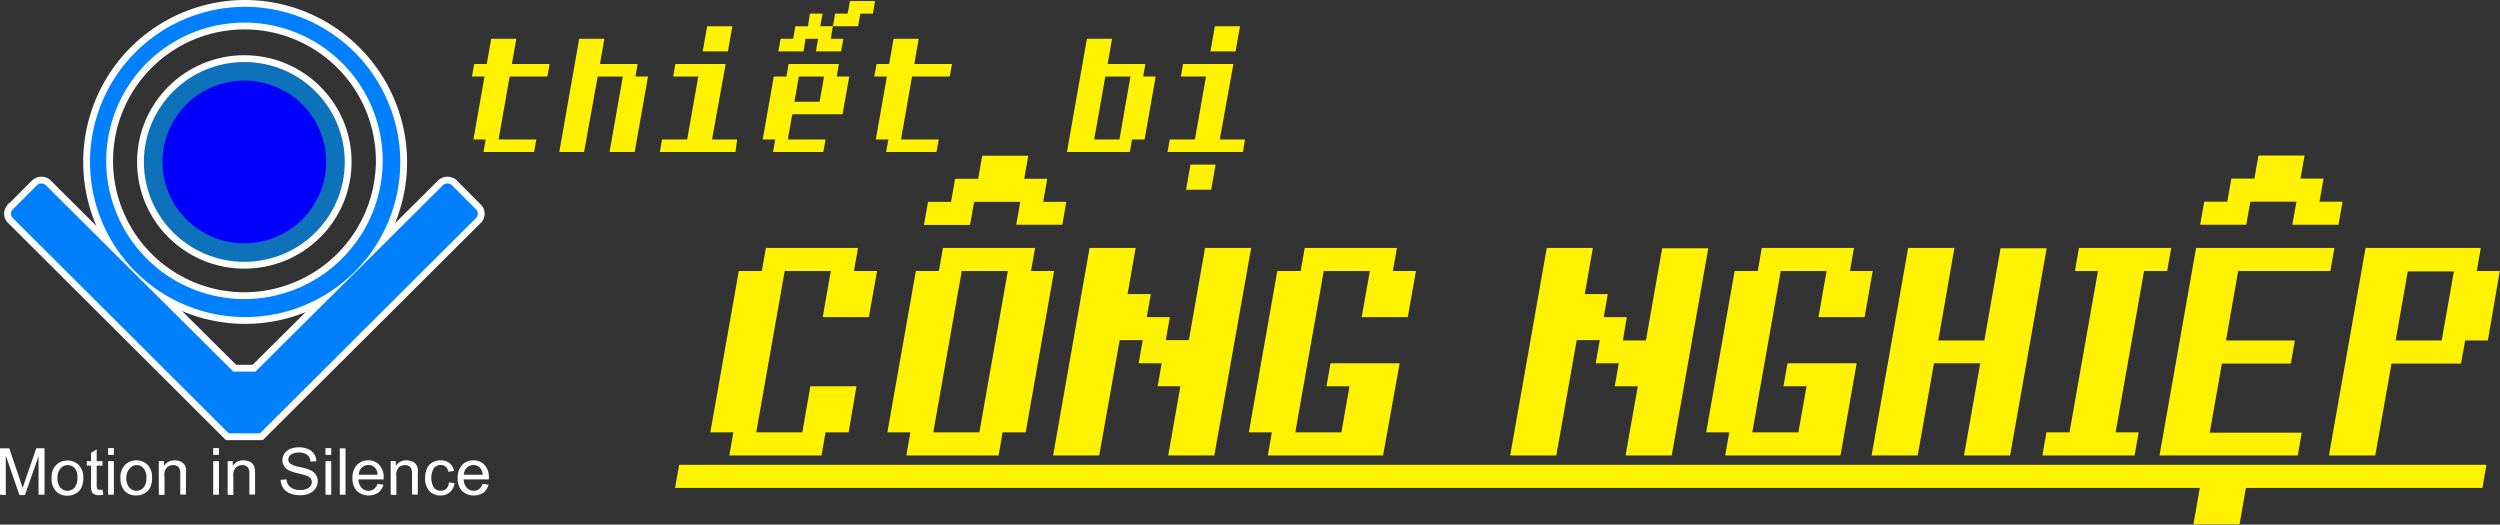 <svg xmlns="http://www.w3.org/2000/svg" viewBox="0 0 367.12 77.04"><rect x="0" y="0" width="367.12" height="77.04" fill="#333333" stroke="none"/><defs><style>.cls-1{fill:#fff200;}.cls-2,.cls-5{fill:#0d72b9;}.cls-2,.cls-3,.cls-4{stroke:#fff;stroke-miterlimit:10;stroke-width:2px;}.cls-3,.cls-6{fill:#0100fb;}.cls-4,.cls-7{fill:#0080ff;}.cls-8{fill:#fff;}</style></defs><g id="Layer_2" data-name="Layer 2"><g id="Layer_1-2" data-name="Layer 1"><path class="cls-1" d="M78.43,22.32H71l.33-1.84H69.52l1.63-9.24H69.31l.32-1.84h1.85l.65-3.7h3.69l-.65,3.7h5.54l-.33,1.84H74.84l-1.62,9.24h5.54Z"/><path class="cls-1" d="M93.2,22.32H89.51l1.95-11.08H87.77l-2,11.08H82.13L85.05,5.7h3.7L88.1,9.4h5.54l-.33,1.84h1.85Z"/><path class="cls-1" d="M108,22.32H96.9l.32-1.84h3.69l1.63-9.24H98.85l.33-1.84h7.38l-2,11.08h3.69ZM106.89,7.55h-3.7l.65-3.69h3.7Z"/><path class="cls-1" d="M123.72,16.78h-7.38l-.65,3.7h5.54l-.33,1.84h-7.38l.32-1.84H112l1.63-9.24h1.85l.32-1.84h7.39l-.33,1.84h1.85Zm-.21-9.23h-3.7l.33-1.85h-1.85L118,7.55h-3.7l.33-1.85h1.85l.32-1.84h1.85L118.94,2h1.85l-.33,1.85h1.85L122,5.7h1.85Zm-3.15,7.39.65-3.7h-3.7l-.65,3.7ZM122.64,2h1.84l.33-1.84h3.69L128.18,2h-1.85L126,3.86h-3.69Z"/><path class="cls-1" d="M137.52,22.32h-7.39l.33-1.84h-1.85l1.63-9.24h-1.85l.33-1.84h1.85l.65-3.7h3.69l-.65,3.7h5.54l-.33,1.84h-5.54l-1.62,9.24h5.54Z"/><path class="cls-1" d="M124.62,63.49h-3.39l-.59,3.39H107.1l.59-3.39h-3.38l4.18-23.69h3.38l.6-3.39H126l-.6,3.39h3.39l-1.2,6.77h-6.77L122,39.8h-6.77l-4.18,23.69h6.77L119,56.72h6.77Z"/><path class="cls-1" d="M150.62,63.49h-3.39l-.59,3.39H133.09l.6-3.39h-3.38l4.18-23.69h3.38l.6-3.39H152l-.6,3.39h3.39Zm-.8-33.85h-6.77l-.6,3.39h-6.77l.6-3.39h3.38l.6-3.38h3.38l.6-3.39H151l-.6,3.39h3.39l-.6,3.38h3.39L156,33h-6.77Zm-6,33.85L148,39.8h-6.77l-4.18,23.69Z"/><path class="cls-1" d="M178.32,66.88h-6.77l1.79-10.16H170l.59-3.38h-3.38l.6-3.39h-3.39l-3,16.93h-6.77L160,36.41h6.77l-1.19,6.77H169l-.6,3.39h3.39l-.6,3.38h3.39l2.38-13.54h6.77Z"/><path class="cls-1" d="M203.1,66.88H186.18l.59-3.39h-3.38l4.18-23.69H191l.6-3.39h13.54l-.6,3.39h3.39l-1.2,6.77h-6.77l1.2-6.77h-6.77l-4.18,23.69h6.77l1.19-6.77h-3.38l.59-3.38h10.16Z"/><path class="cls-1" d="M245.49,66.88h-6.78l1.8-10.16h-3.39l.6-3.38h-3.39l.6-3.39h-3.39l-3,16.93h-6.77l5.37-30.47h6.77l-1.19,6.77h3.38l-.59,3.39h3.38L238.32,50h3.38l2.39-13.54h6.77Z"/><path class="cls-1" d="M270.27,66.88H253.34l.6-3.39h-3.39l4.18-23.69h3.39l.59-3.39h13.54l-.59,3.39H275l-1.19,6.77h-6.77l1.19-6.77H261.5l-4.18,23.69h6.77l1.2-6.77H261.9l.6-3.38h10.15Z"/><path class="cls-1" d="M295.18,66.88h-6.77l2.39-13.54H284l-2.39,13.54h-6.77l5.37-30.47H287L284.63,50h6.77l2.38-13.54h6.77Z"/><path class="cls-1" d="M313.46,66.88H299.92l.6-3.39h3.38l4.18-23.69H304.7l.59-3.39h13.55l-.6,3.39h-3.39l-4.18,23.69h3.39Z"/><path class="cls-1" d="M337.43,66.88H317.12l5.37-30.47H342.8l-.59,3.39H328.67L326.88,50H337l-.6,3.39H326.28l-1.79,10.15H338ZM328.87,77H322.1l1.19-6.78h6.77ZM343.4,33h-6.77l.6-3.39h-6.77l-.6,3.39h-6.77l.6-3.39h3.38l.6-3.38h3.38l.6-3.39h6.77l-.6,3.39h3.39l-.6,3.38H344Z"/><path class="cls-1" d="M365.33,50H362l-.6,3.39H351.19L348.8,66.88H342l5.38-30.47h16.92l-.59,3.39h3.38Zm-6.77,0,1.79-10.15h-6.77L351.79,50Z"/><path class="cls-1" d="M99.13,71.65l.6-3.39h265.4l-.59,3.39Z"/><path class="cls-1" d="M168.08,20.48h-1.84l-.33,1.84h-9.23L159.61,5.7h3.69l-.65,3.7h5.54l-.32,1.84h1.84Zm-3.69,0L166,11.24h-3.69l-1.63,9.24Z"/><path class="cls-1" d="M182.53,22.32H171.45l.33-1.84h3.69l1.63-9.24h-3.69l.32-1.84h7.39l-2,11.08h3.7Zm-4.67,5.54h-3.69l.65-3.69h3.69Zm3.58-20.31h-3.69l.65-3.69h3.69Z"/><ellipse class="cls-2" cx="35.88" cy="23.78" rx="14.75" ry="14.67"/><ellipse class="cls-3" cx="35.88" cy="23.78" rx="12.02" ry="11.95"/><path class="cls-4" d="M35.88,1a22.78,22.78,0,1,0,22.9,22.78A22.85,22.85,0,0,0,35.88,1Zm-.09,42.92A20.3,20.3,0,1,1,56.2,23.63,20.35,20.35,0,0,1,35.79,43.92Z"/><path class="cls-4" d="M70,30.85l-3.59-3.6a1,1,0,0,0-1.31-.1L37.51,54.57H34.26L6.68,27.15a1,1,0,0,0-1.31.1l-3.59,3.6a.92.92,0,0,0,0,1.07L33.59,63.63v0h4.59v0L70,31.92A.94.94,0,0,0,70,30.85Z"/><ellipse class="cls-5" cx="35.88" cy="23.78" rx="14.75" ry="14.67"/><ellipse class="cls-6" cx="35.88" cy="23.78" rx="12.02" ry="11.95"/><path class="cls-7" d="M35.88,1a22.78,22.78,0,1,0,22.9,22.78A22.85,22.85,0,0,0,35.88,1Zm-.09,42.92A20.3,20.3,0,1,1,56.2,23.63,20.35,20.35,0,0,1,35.79,43.92Z"/><path class="cls-7" d="M70,30.85l-3.59-3.6a1,1,0,0,0-1.31-.1L37.51,54.57H34.26L6.68,27.15a1,1,0,0,0-1.31.1l-3.59,3.6a.92.92,0,0,0,0,1.07L33.59,63.63v0h4.59v0L70,31.92A.94.94,0,0,0,70,30.85Z"/><path class="cls-8" d="M0,72.65V65.84H1.36L3,70.66c.15.45.25.79.32,1,.08-.25.2-.61.37-1.09l1.64-4.74H6.54v6.81H5.66V67l-2,5.7H2.85l-2-5.8v5.8Z"/><path class="cls-8" d="M7.58,70.18a2.51,2.51,0,0,1,.77-2,2.32,2.32,0,0,1,1.56-.55,2.24,2.24,0,0,1,1.67.67,2.55,2.55,0,0,1,.65,1.84,3.25,3.25,0,0,1-.29,1.5,2,2,0,0,1-.84.85,2.42,2.42,0,0,1-1.19.3,2.25,2.25,0,0,1-1.69-.66A2.65,2.65,0,0,1,7.58,70.18Zm.86,0a2.08,2.08,0,0,0,.42,1.42,1.4,1.4,0,0,0,2.09,0,2.15,2.15,0,0,0,.41-1.45A2,2,0,0,0,11,68.77a1.4,1.4,0,0,0-2.09,0A2,2,0,0,0,8.44,70.18Z"/><path class="cls-8" d="M15.05,71.9l.12.74a3.1,3.1,0,0,1-.63.08,1.36,1.36,0,0,1-.71-.15.78.78,0,0,1-.36-.38,2.89,2.89,0,0,1-.1-1V68.37h-.62v-.65h.62V66.49l.83-.5v1.73h.85v.65H14.2v2.88a1.38,1.38,0,0,0,.05.46.36.36,0,0,0,.14.16.6.6,0,0,0,.29.06Z"/><path class="cls-8" d="M15.88,66.8v-1h.84v1Zm0,5.85V67.72h.84v4.93Z"/><path class="cls-8" d="M17.69,70.18a2.54,2.54,0,0,1,.76-2A2.36,2.36,0,0,1,20,67.6a2.27,2.27,0,0,1,1.68.67,2.55,2.55,0,0,1,.65,1.84,3.25,3.25,0,0,1-.29,1.5,2,2,0,0,1-.84.85,2.43,2.43,0,0,1-1.2.3,2.24,2.24,0,0,1-1.68-.66A2.65,2.65,0,0,1,17.69,70.18Zm.86,0A2.08,2.08,0,0,0,19,71.6a1.39,1.39,0,0,0,2.08,0,2.15,2.15,0,0,0,.42-1.45,2,2,0,0,0-.42-1.38,1.31,1.31,0,0,0-1-.47,1.29,1.29,0,0,0-1,.47A2,2,0,0,0,18.55,70.18Z"/><path class="cls-8" d="M23.32,72.65V67.72h.76v.7a1.77,1.77,0,0,1,1.58-.82,2.18,2.18,0,0,1,.82.16,1.42,1.42,0,0,1,.57.42,1.73,1.73,0,0,1,.26.62,5.23,5.23,0,0,1,0,.82v3h-.84v-3a2.17,2.17,0,0,0-.1-.77.82.82,0,0,0-.34-.4,1.15,1.15,0,0,0-.59-.15,1.35,1.35,0,0,0-.93.34A1.65,1.65,0,0,0,24.16,70v2.69Z"/><path class="cls-8" d="M31.31,66.8v-1h.84v1Zm0,5.85V67.72h.84v4.93Z"/><path class="cls-8" d="M33.43,72.65V67.72h.75v.7a1.79,1.79,0,0,1,1.58-.82,2.23,2.23,0,0,1,.83.16,1.31,1.31,0,0,1,.56.42,1.57,1.57,0,0,1,.26.62,4.91,4.91,0,0,1,.05.82v3h-.84v-3a2.17,2.17,0,0,0-.1-.77.79.79,0,0,0-.35-.4,1.09,1.09,0,0,0-.58-.15,1.35,1.35,0,0,0-.93.34A1.65,1.65,0,0,0,34.27,70v2.69Z"/><path class="cls-8" d="M41.21,70.46l.85-.07a1.86,1.86,0,0,0,.29.84,1.57,1.57,0,0,0,.68.53,2.78,2.78,0,0,0,1.06.2A2.35,2.35,0,0,0,45,71.8a1.22,1.22,0,0,0,.59-.42,1,1,0,0,0,.2-.58.92.92,0,0,0-.19-.56,1.36,1.36,0,0,0-.62-.4,12.26,12.26,0,0,0-1.22-.33,6.27,6.27,0,0,1-1.32-.43,1.83,1.83,0,0,1-.73-.63,1.58,1.58,0,0,1-.24-.85,1.8,1.8,0,0,1,.29-1,2,2,0,0,1,.86-.68,3.4,3.4,0,0,1,1.26-.23,3.27,3.27,0,0,1,1.34.25,2,2,0,0,1,.9.71,2.12,2.12,0,0,1,.34,1.08l-.87.06a1.39,1.39,0,0,0-.48-1,1.85,1.85,0,0,0-1.19-.33,1.92,1.92,0,0,0-1.2.3.9.9,0,0,0-.38.72.77.77,0,0,0,.27.6,3.61,3.61,0,0,0,1.37.49,9,9,0,0,1,1.51.43,2.16,2.16,0,0,1,.89.7,1.68,1.68,0,0,1,.28,1,1.82,1.82,0,0,1-.31,1,2.09,2.09,0,0,1-.9.75,3.11,3.11,0,0,1-1.32.27,4,4,0,0,1-1.56-.27,2.2,2.2,0,0,1-1-.81A2.34,2.34,0,0,1,41.21,70.46Z"/><path class="cls-8" d="M47.8,66.8v-1h.84v1Zm0,5.85V67.72h.84v4.93Z"/><path class="cls-8" d="M49.9,72.65V65.84h.84v6.81Z"/><path class="cls-8" d="M55.44,71.06l.87.11a2.13,2.13,0,0,1-.76,1.17,2.6,2.6,0,0,1-3.15-.24,2.64,2.64,0,0,1-.64-1.88,2.71,2.71,0,0,1,.65-1.93,2.19,2.19,0,0,1,1.67-.69,2.14,2.14,0,0,1,1.63.68,2.66,2.66,0,0,1,.63,1.89,2.2,2.2,0,0,1,0,.23h-3.7a1.91,1.91,0,0,0,.46,1.24,1.39,1.39,0,0,0,1,.43,1.3,1.3,0,0,0,.79-.24A1.61,1.61,0,0,0,55.44,71.06Zm-2.76-1.35h2.77a1.66,1.66,0,0,0-.32-.94,1.29,1.29,0,0,0-1-.48,1.31,1.31,0,0,0-1,.39A1.49,1.49,0,0,0,52.68,69.71Z"/><path class="cls-8" d="M57.37,72.65V67.72h.75v.7a1.78,1.78,0,0,1,1.58-.82,2.23,2.23,0,0,1,.83.16,1.31,1.31,0,0,1,.56.42,1.73,1.73,0,0,1,.26.62,4.91,4.91,0,0,1,0,.82v3h-.84v-3a2.43,2.43,0,0,0-.1-.77.84.84,0,0,0-.35-.4,1.13,1.13,0,0,0-.59-.15,1.34,1.34,0,0,0-.92.34A1.65,1.65,0,0,0,58.21,70v2.69Z"/><path class="cls-8" d="M65.93,70.84l.82.11a2.12,2.12,0,0,1-.69,1.33,2,2,0,0,1-1.37.48,2.14,2.14,0,0,1-1.64-.66,2.68,2.68,0,0,1-.62-1.9,3.4,3.4,0,0,1,.27-1.4,1.78,1.78,0,0,1,.81-.9,2.41,2.41,0,0,1,1.18-.3A2.06,2.06,0,0,1,66,68a1.81,1.81,0,0,1,.66,1.16l-.81.12a1.37,1.37,0,0,0-.42-.75,1.1,1.1,0,0,0-.71-.25,1.33,1.33,0,0,0-1,.45,2.89,2.89,0,0,0,0,2.88,1.24,1.24,0,0,0,1,.45,1.21,1.21,0,0,0,.83-.3A1.5,1.5,0,0,0,65.93,70.84Z"/><path class="cls-8" d="M70.87,71.06l.87.11A2.13,2.13,0,0,1,71,72.34a2.6,2.6,0,0,1-3.15-.24,2.6,2.6,0,0,1-.64-1.88,2.71,2.71,0,0,1,.65-1.93,2.17,2.17,0,0,1,1.67-.69,2.14,2.14,0,0,1,1.63.68,2.66,2.66,0,0,1,.63,1.89,2.2,2.2,0,0,1,0,.23h-3.7a1.91,1.91,0,0,0,.46,1.24,1.39,1.39,0,0,0,1,.43,1.3,1.3,0,0,0,.79-.24A1.61,1.61,0,0,0,70.87,71.06Zm-2.76-1.35h2.77a1.66,1.66,0,0,0-.32-.94,1.29,1.29,0,0,0-1-.48,1.35,1.35,0,0,0-1,.39A1.52,1.52,0,0,0,68.11,69.71Z"/></g></g></svg>